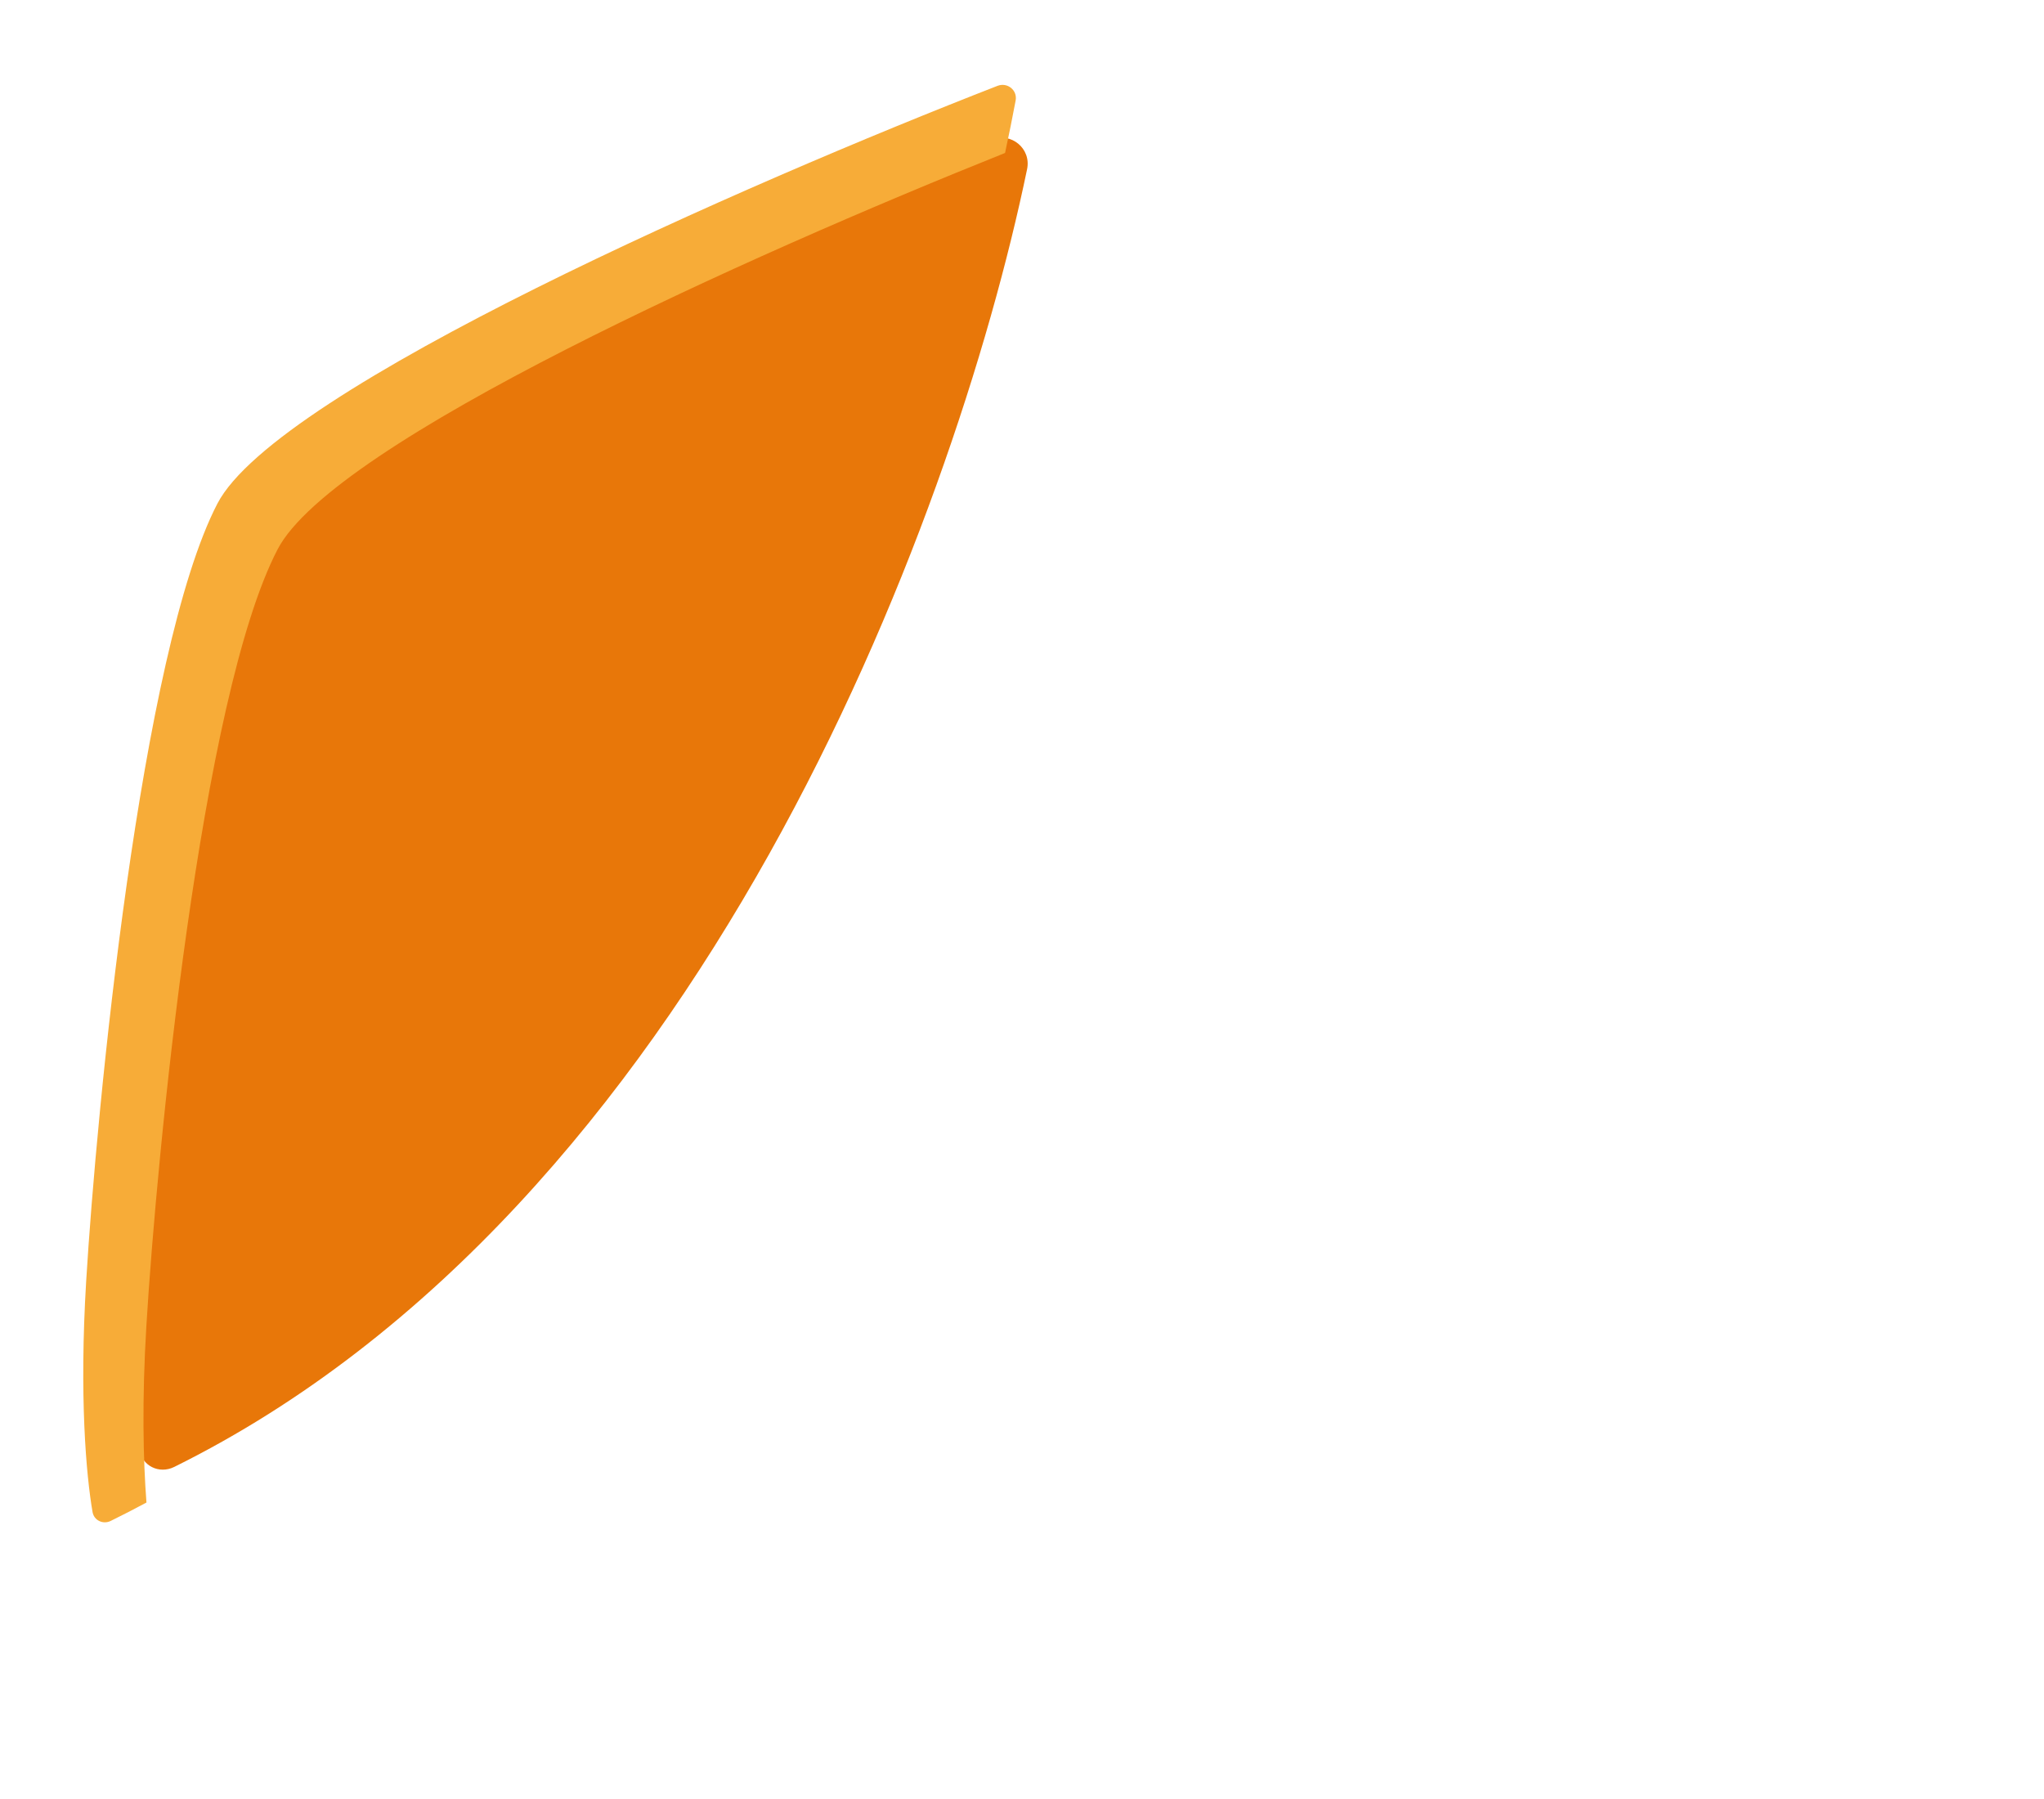 <svg width="150" height="132" viewBox="0 0 150 132" fill="none" xmlns="http://www.w3.org/2000/svg">
<path d="M12.786 107.635C11.681 108.182 10.398 107.559 10.233 106.337C9.849 103.481 9.537 98.53 9.959 91.683C10.683 79.935 13.774 48.441 19.221 38.264C23.318 30.61 54.786 17.109 72.766 10.234C74.21 9.682 75.688 10.899 75.374 12.412C69.96 38.51 51.136 88.649 12.786 107.635Z" fill="#E87709"/>
<path fill-rule="evenodd" clip-rule="evenodd" d="M6.792 110.944C6.899 111.56 7.561 111.873 8.122 111.598C9.007 111.164 9.882 110.713 10.748 110.247C10.509 107.133 10.409 102.781 10.742 97.282C11.499 84.752 14.721 51.165 20.372 40.308C24.465 32.443 54.871 18.78 73.757 11.223C74.045 9.887 74.303 8.602 74.533 7.376C74.675 6.613 73.924 6.018 73.202 6.299C54.938 13.406 20.341 28.512 15.955 36.95C10.304 47.823 7.081 81.457 6.324 94.004C5.811 102.487 6.325 108.245 6.792 110.944Z" fill="#F7AC38"/>
</svg>
